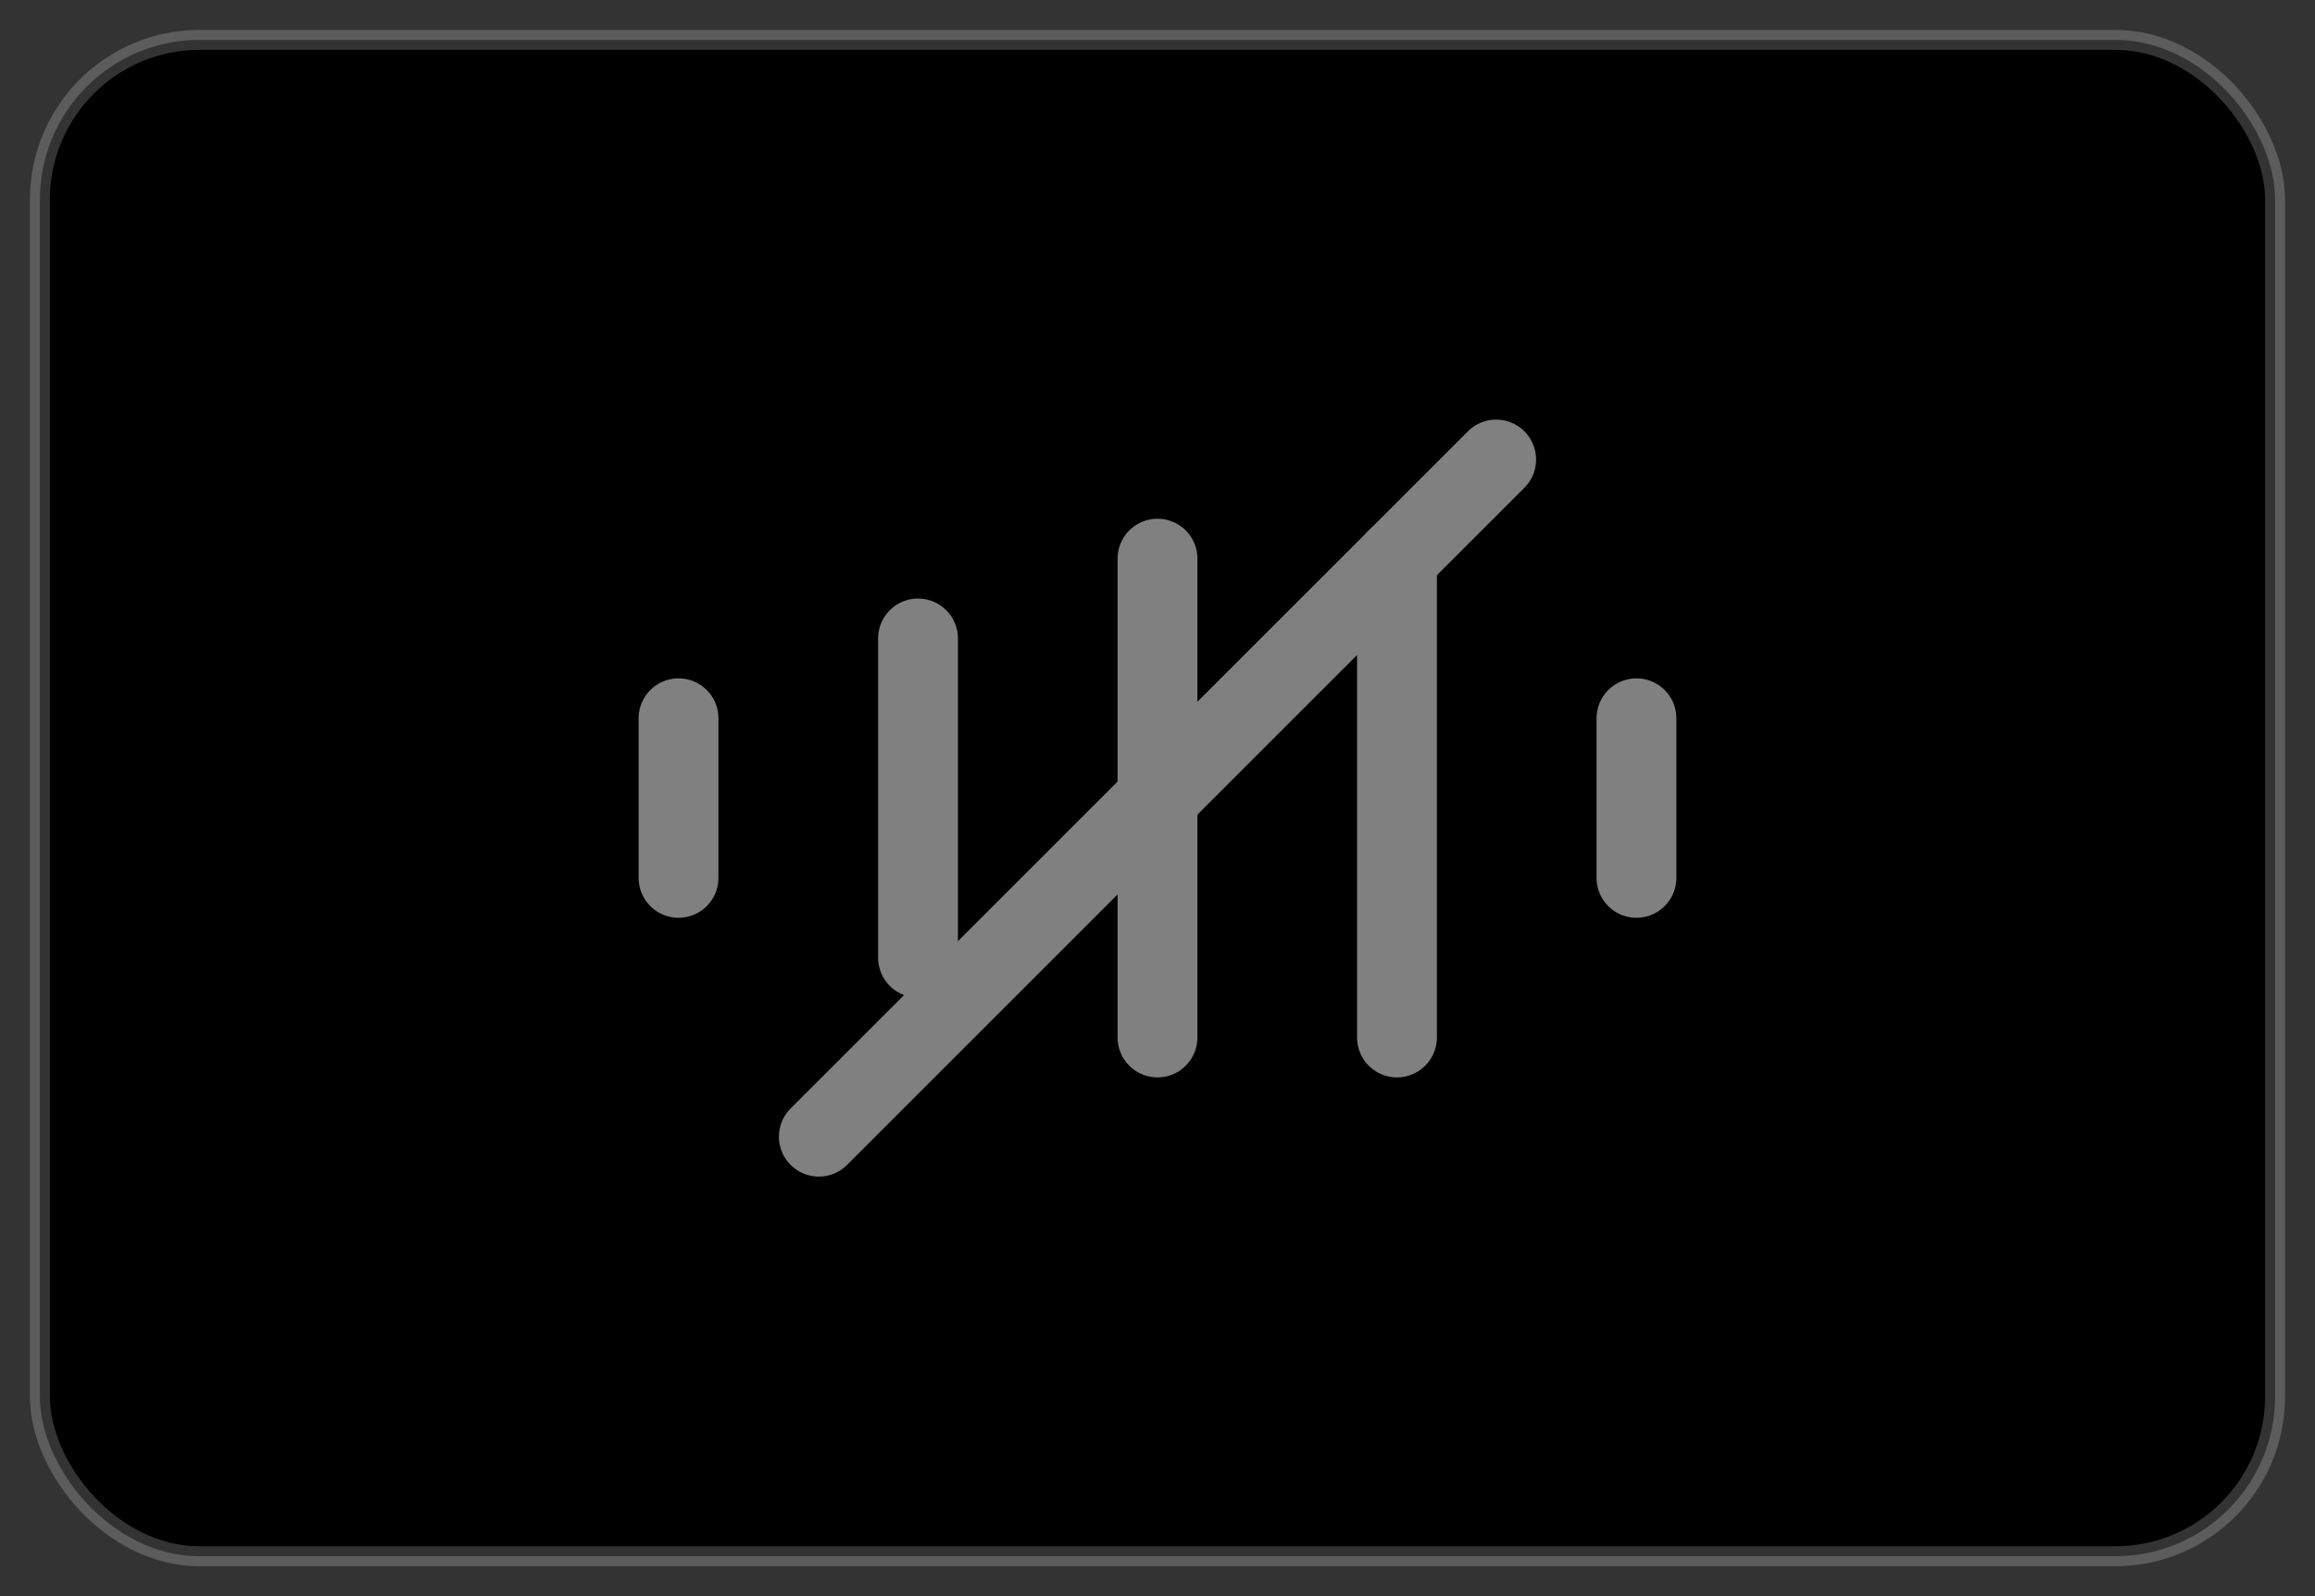 <svg width="58" height="40" viewBox="0 0 58 40" fill="none" xmlns="http://www.w3.org/2000/svg">
<rect x="0" y="0" width="58" height="40" fill="#333333" stroke="none"/>
<rect x="1" y="1" width="56" height="38" rx="4" fill="black"/>
<rect x="1" y="1" width="56" height="38" rx="4" stroke="white" stroke-opacity="0.2" stroke-width="0.5"/>
<path d="M17 18L17 22" stroke="#808080" stroke-width="2" stroke-linecap="round"/>
<path d="M23 16L23 24" stroke="#808080" stroke-width="2" stroke-linecap="round"/>
<path d="M29 14L29 26" stroke="#808080" stroke-width="2" stroke-linecap="round"/>
<path d="M35 14L35 26" stroke="#808080" stroke-width="2" stroke-linecap="round"/>
<path d="M41 18L41 22" stroke="#808080" stroke-width="2" stroke-linecap="round"/>
<path d="M20.515 28.486L37.485 11.516" stroke="#808080" stroke-width="2" stroke-linecap="round"/>
</svg>
